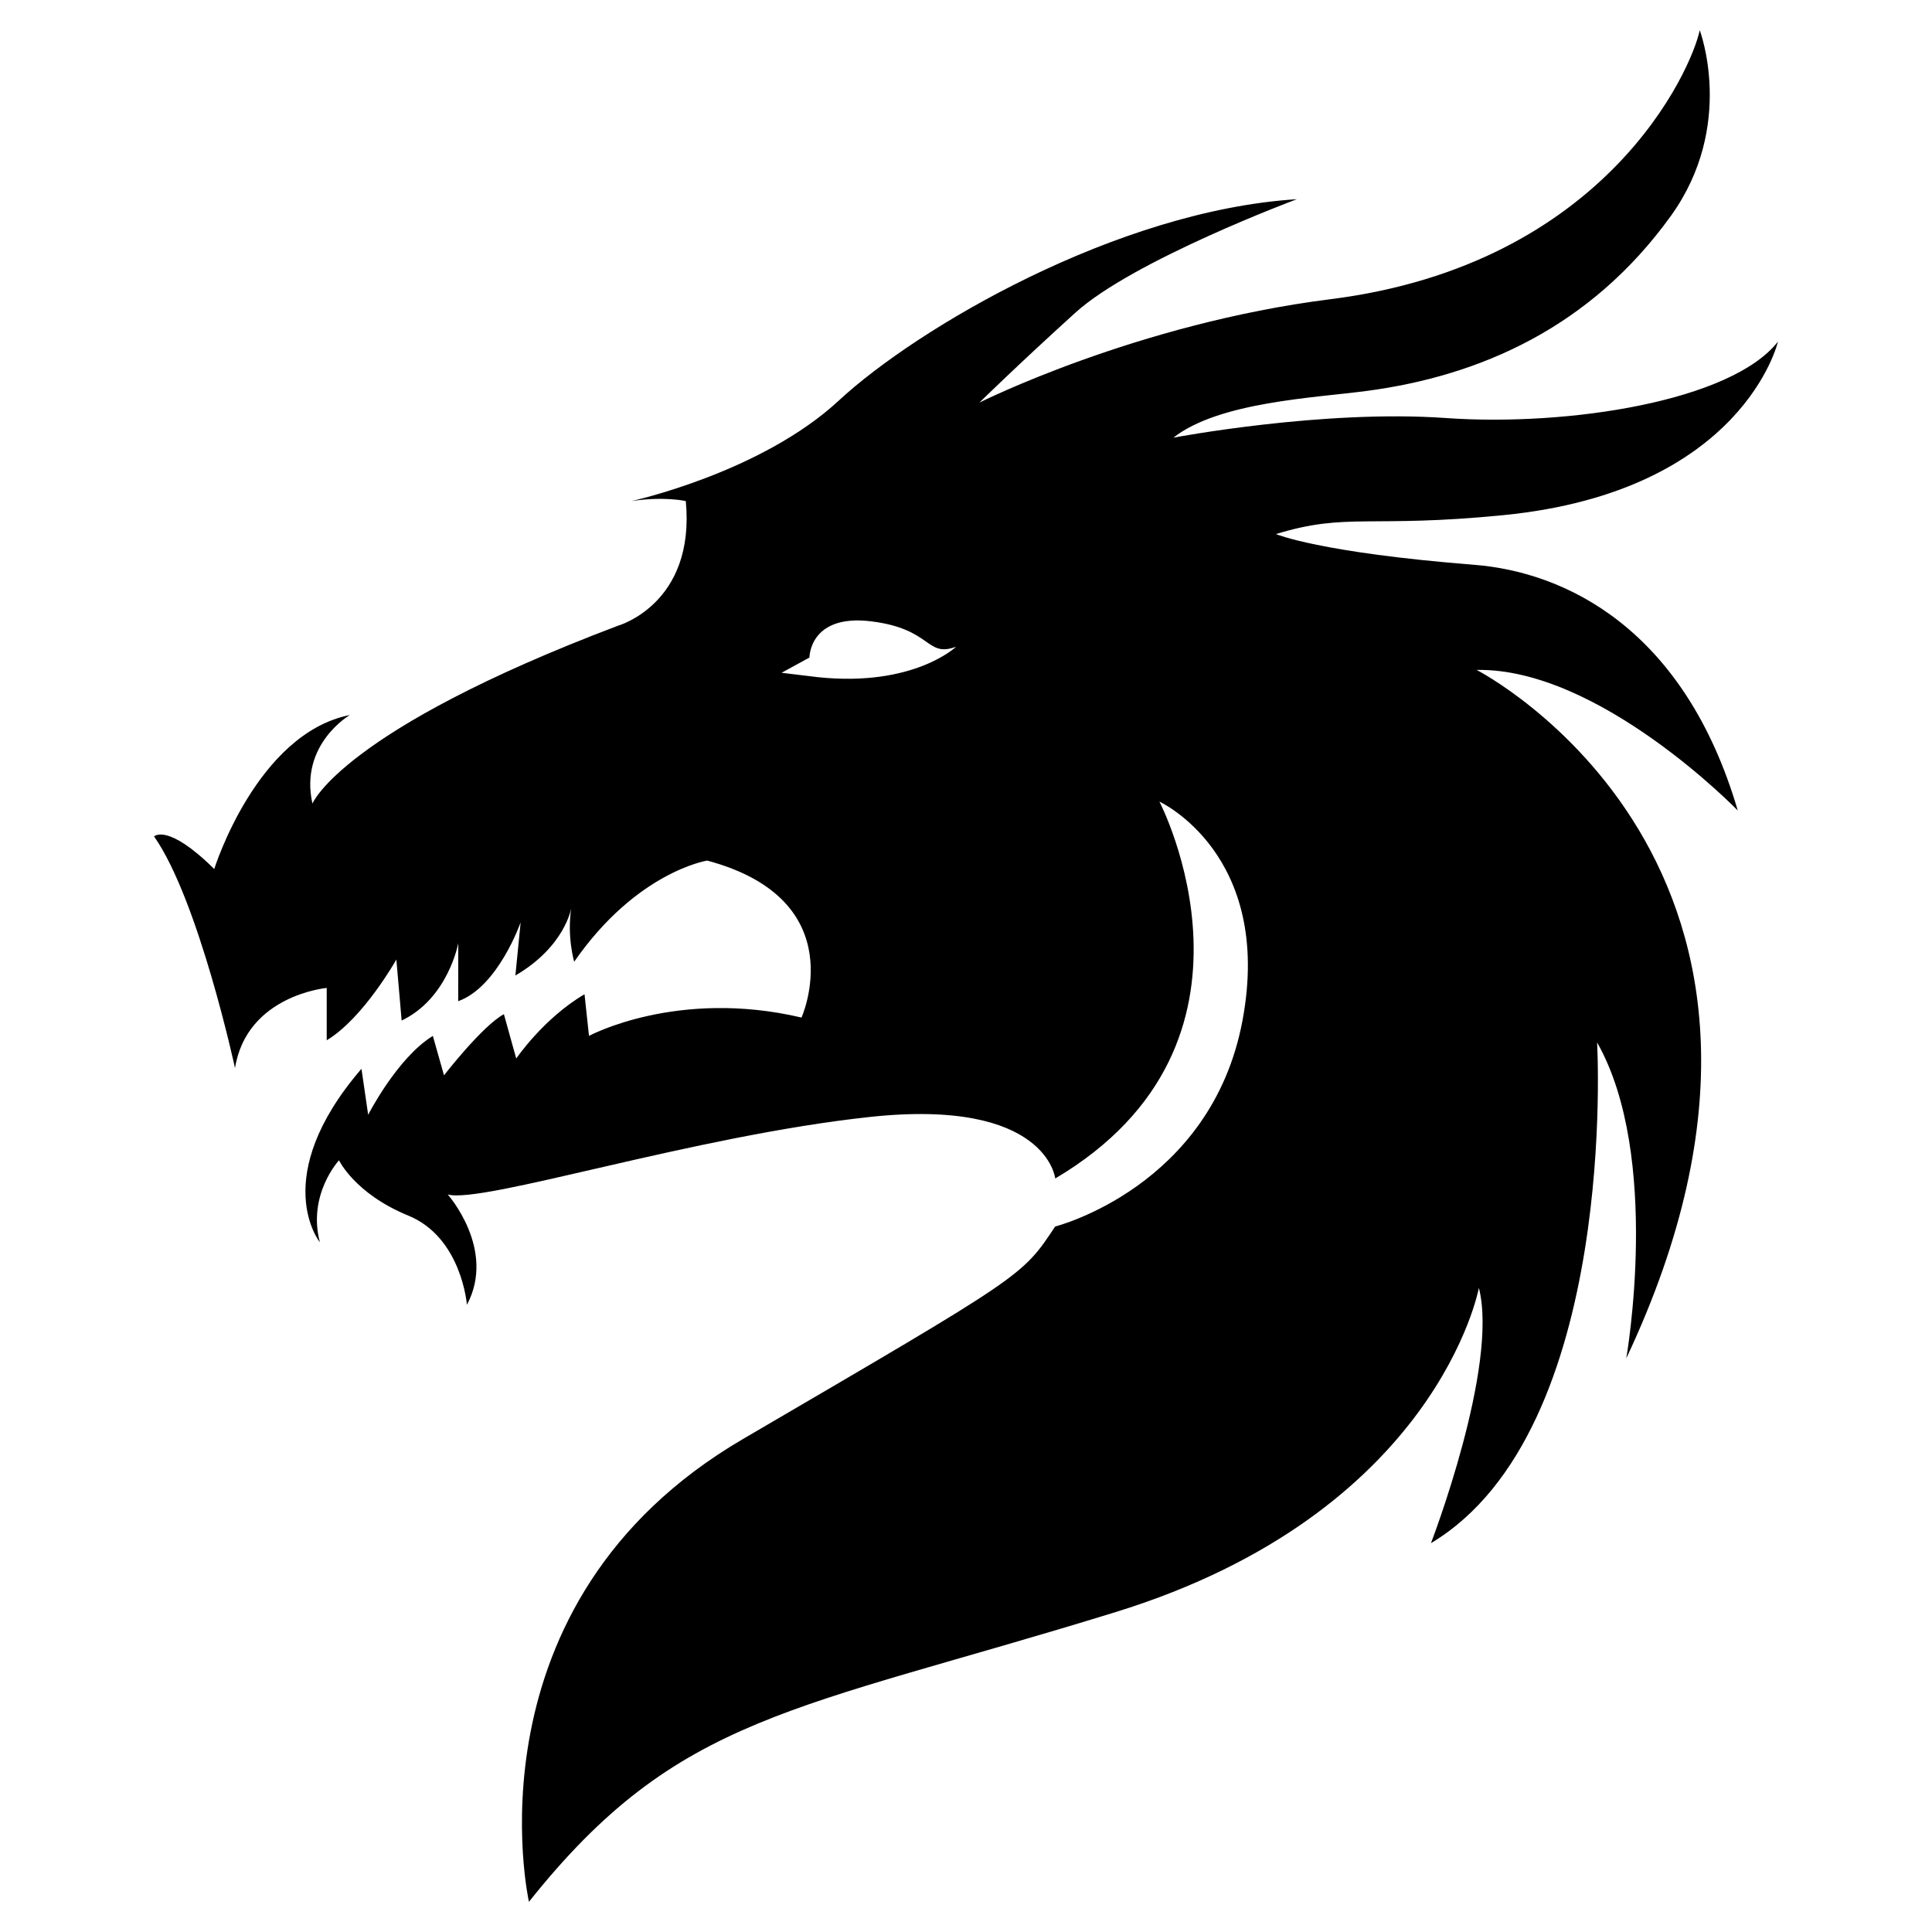 <svg xmlns="http://www.w3.org/2000/svg" xmlns:xlink="http://www.w3.org/1999/xlink" version="1.1" viewBox="0 0 64 64">
  <g id="dragon" class="svg-hide">
    <path d="M48.827,18.709c-5.126-0.405-6.56-1.017-6.56-1.017c2.364-0.726,3.097-0.187,7.542-0.628   c7.943-0.788,9.088-5.747,9.088-5.747c-1.546,1.973-6.951,2.818-11.014,2.53c-4.064-0.288-9.013,0.651-9.013,0.651   c1.517-1.188,4.675-1.316,6.428-1.551c3.726-0.498,7.387-2.097,10.046-5.786c2.163-3,0.962-6.16,0.962-6.16   C56.038,2.294,53.217,8.76,44.07,9.912c-6.415,0.808-11.627,3.425-11.627,3.425s1.256-1.234,3.177-2.976   c1.921-1.742,7.34-3.762,7.34-3.762c-5.959,0.375-12.586,4.271-15.171,6.668c-2.584,2.398-6.872,3.332-6.872,3.332   c1.098-0.165,1.801,0,1.801,0c0.323,3.407-2.244,4.128-2.244,4.128C11.31,24.196,10.35,26.62,10.35,26.62   c-0.438-1.959,1.239-2.934,1.239-2.934c-3.09,0.616-4.492,5.101-4.492,5.101c-1.553-1.535-1.993-1.079-1.993-1.079   c1.478,2.105,2.681,7.673,2.681,7.673c0.39-2.417,3.038-2.654,3.038-2.654v1.733c1.212-0.726,2.307-2.674,2.307-2.674l0.175,2.021   c1.546-0.739,1.876-2.565,1.876-2.565l-0.003,1.924c1.325-0.474,2.069-2.613,2.069-2.613l-0.174,1.761   c1.643-0.955,1.851-2.233,1.851-2.233c-0.148,0.943,0.096,1.778,0.096,1.778c2.072-2.988,4.407-3.351,4.407-3.351   c4.876,1.306,3.124,5.2,3.124,5.2c-4.117-0.97-7.04,0.607-7.04,0.607l-0.148-1.379c-1.359,0.797-2.262,2.13-2.262,2.13l-0.409-1.47   c-0.721,0.393-1.984,2.026-1.984,2.026l-0.369-1.306c-1.182,0.726-2.143,2.613-2.143,2.613l-0.222-1.524   c-3.104,3.611-1.378,5.747-1.378,5.747c-0.417-1.585,0.634-2.716,0.634-2.716s0.522,1.106,2.295,1.832s1.942,2.955,1.942,2.955   c0.981-1.836-0.635-3.654-0.635-3.654c1.16,0.315,8.128-1.94,13.988-2.569s6.136,2.039,6.136,2.039   c7.611-4.507,3.451-12.485,3.451-12.485s3.786,1.736,2.752,7.253s-6.206,6.823-6.206,6.823c-1.108,1.67-1.034,1.597-10.344,7.041   C15.3,53.115,17.522,63,17.522,63c4.956-6.229,8.747-6.299,19.425-9.595C47.626,50.109,48.99,42.662,48.99,42.662   c0.665,2.613-1.588,8.458-1.588,8.458c6.243-3.737,5.504-16.588,5.504-16.588c2.143,3.775,0.966,10.466,0.966,10.466   c7.69-16.32-4.956-22.806-4.956-22.806c4.064-0.073,8.65,4.657,8.65,4.657C55.799,20.836,51.876,18.949,48.827,18.709z    M27.093,22.432l-1.203-0.145l0.924-0.505c0,0-0.004-1.449,2.04-1.2c2.044,0.25,1.806,1.212,2.818,0.842   C31.672,21.425,30.269,22.766,27.093,22.432z"/>
  </g>
</svg>
